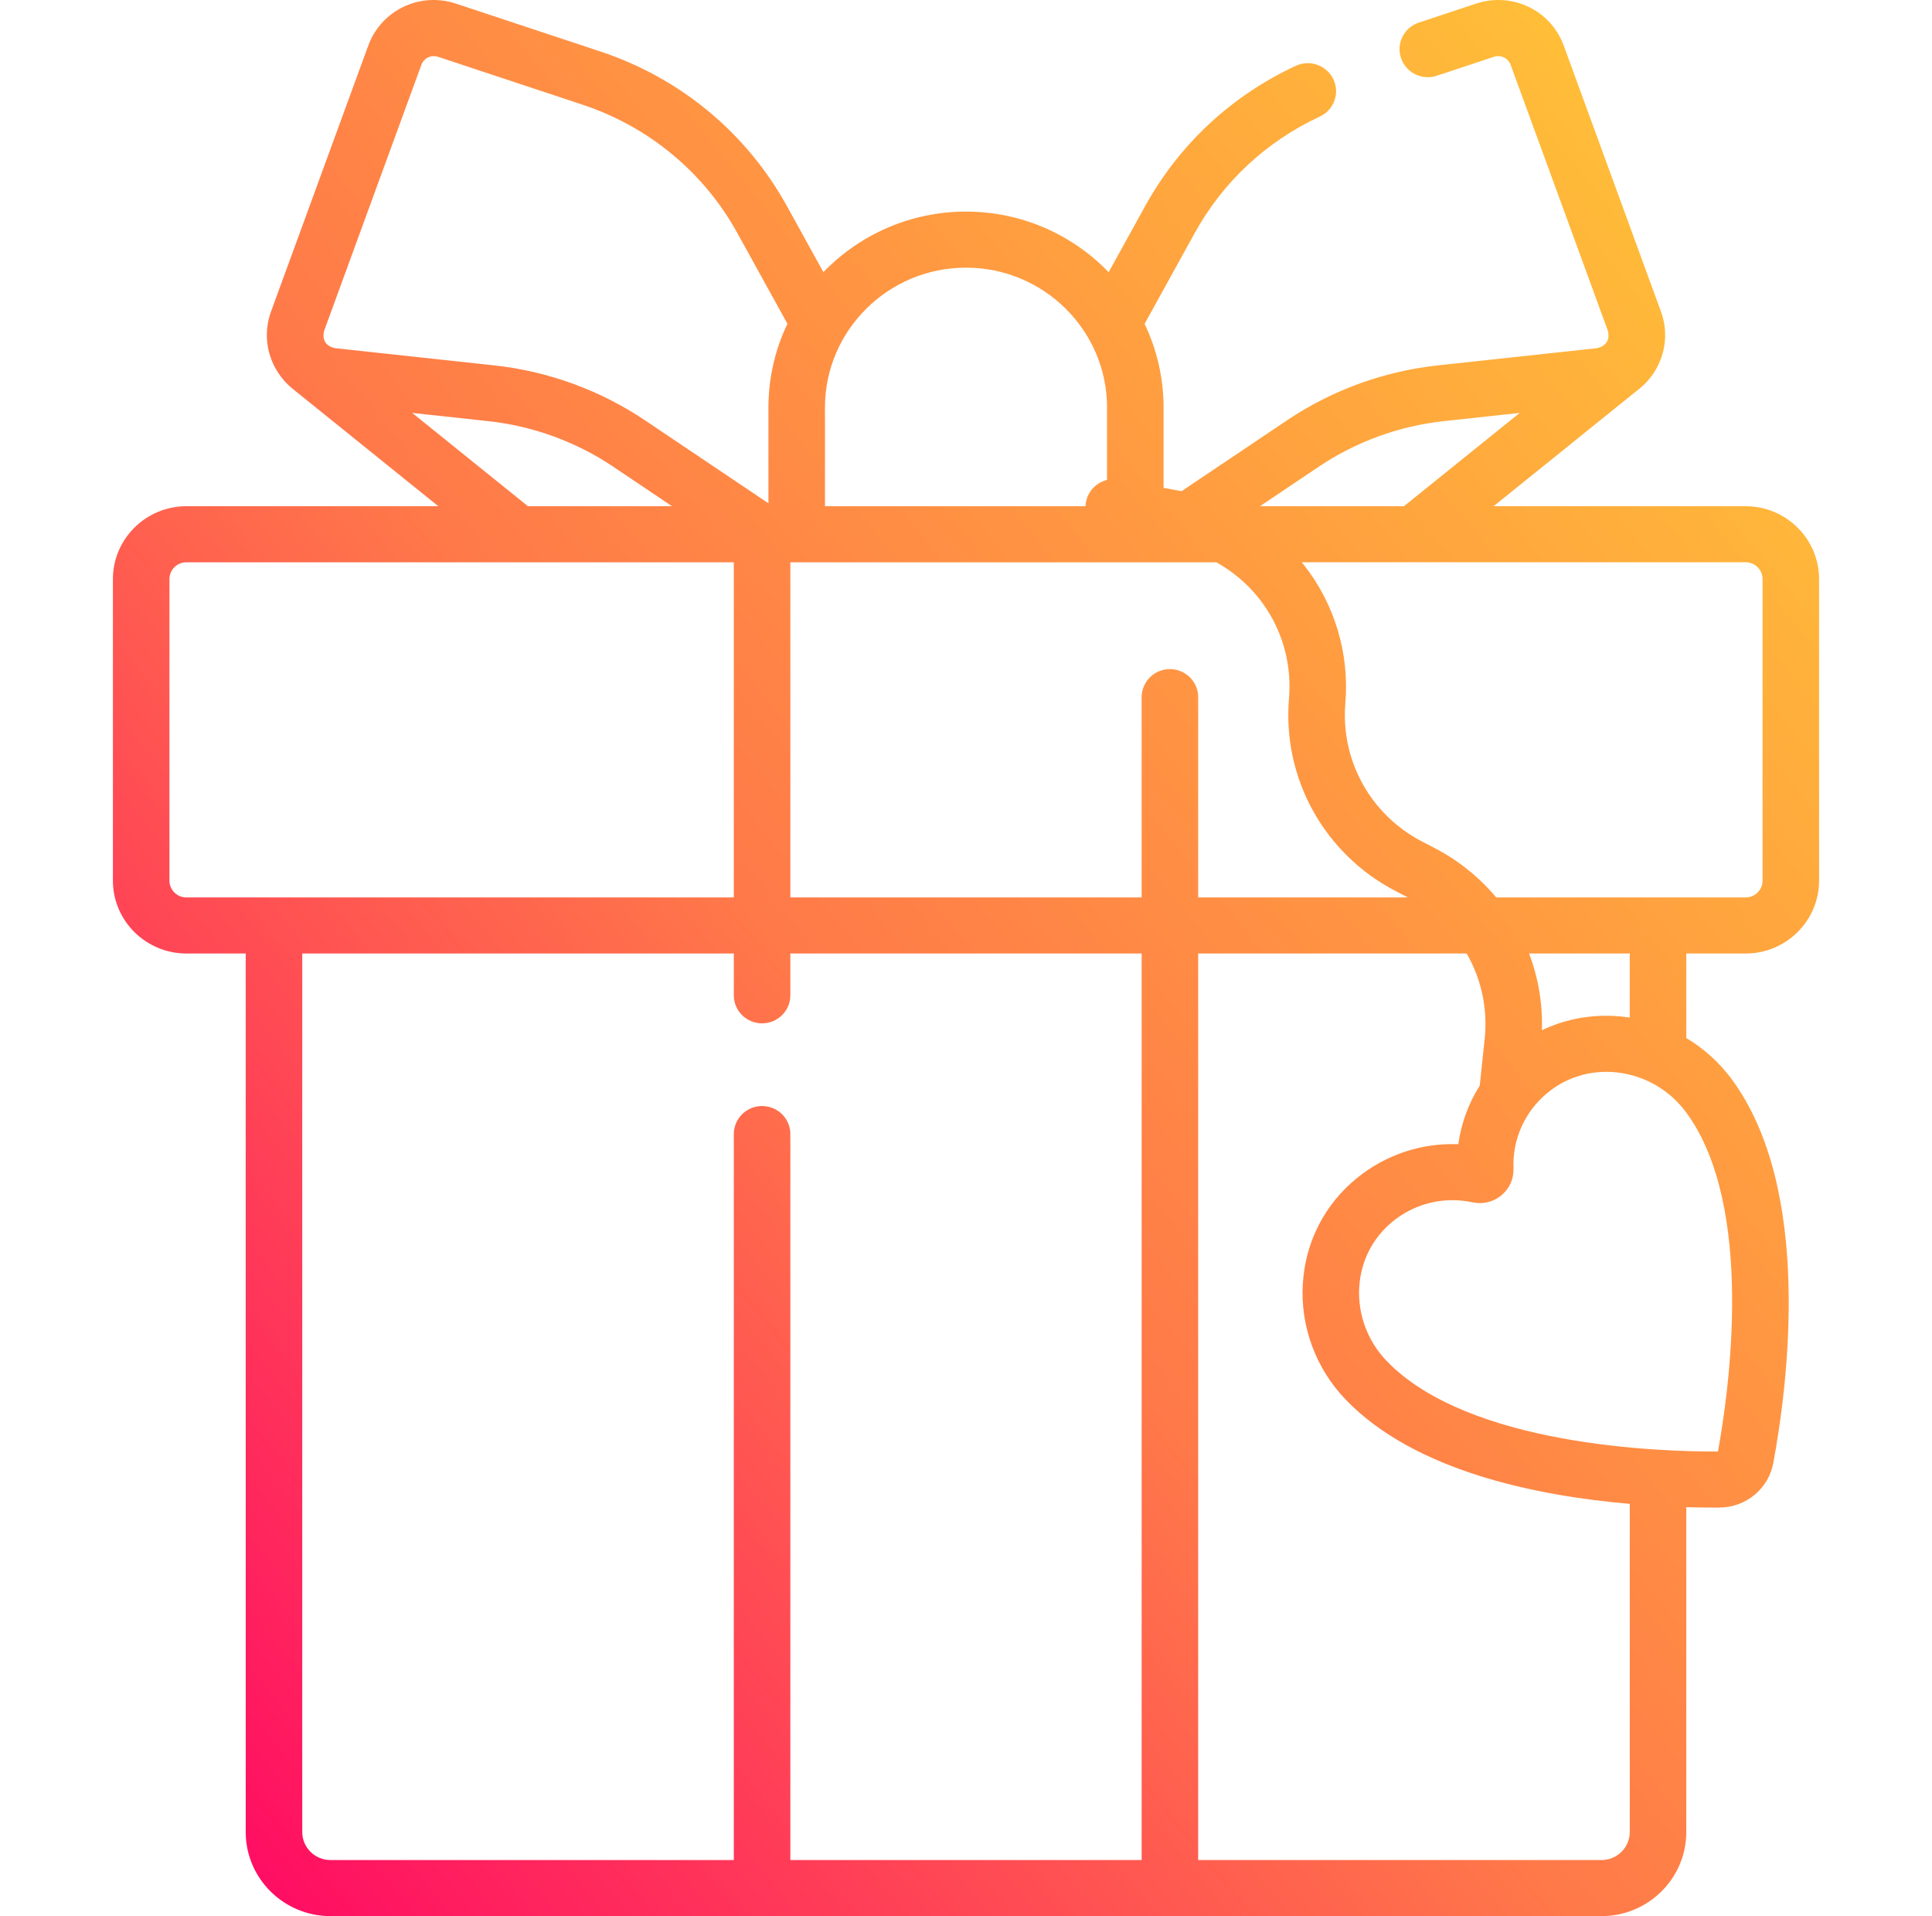 <svg width="120" height="119" viewBox="0 0 120 119" fill="none" xmlns="http://www.w3.org/2000/svg">
<path d="M108.423 31.438H92.77L101.682 24.255C102.107 23.94 102.476 23.545 102.766 23.083C103.475 21.954 103.62 20.59 103.162 19.339L97.13 2.842C96.321 0.63 93.924 -0.519 91.672 0.227L88.127 1.403C87.207 1.708 86.711 2.694 87.018 3.605C87.326 4.518 88.32 5.01 89.24 4.705L92.786 3.529C93.216 3.387 93.675 3.606 93.829 4.029L99.862 20.526C100.03 21.145 99.707 21.522 99.171 21.625L89.298 22.693C85.956 23.055 82.72 24.234 79.938 26.104L73.389 30.506C73.337 30.497 72.271 30.298 72.271 30.298V25.31C72.271 23.451 71.847 21.689 71.093 20.112L74.202 14.48C75.964 11.288 78.653 8.784 81.975 7.24C82.853 6.832 83.231 5.796 82.82 4.925C82.409 4.055 81.364 3.68 80.486 4.087C76.483 5.947 73.245 8.963 71.122 12.809L68.861 16.904C66.625 14.588 63.481 13.141 60 13.141C56.521 13.141 53.378 14.587 51.142 16.902L48.879 12.801C46.368 8.253 42.255 4.844 37.297 3.2L28.327 0.227C26.077 -0.519 23.679 0.63 22.87 2.842L16.837 19.339C16.38 20.59 16.525 21.954 17.234 23.083C17.482 23.478 17.787 23.823 18.135 24.112C18.136 24.112 27.225 31.438 27.225 31.438H11.577C9.061 31.438 7.013 33.468 7.013 35.964V54.691C7.013 57.187 9.061 59.217 11.577 59.217H15.262V113.777C15.262 116.657 17.624 119 20.528 119H99.472C102.376 119 104.738 116.657 104.738 113.777V93.602C105.378 93.62 105.952 93.628 106.471 93.628C106.586 93.628 106.699 93.628 106.808 93.627C108.445 93.617 109.847 92.452 110.144 90.855C111.05 85.964 112.611 73.849 107.548 67.007C106.784 65.975 105.824 65.116 104.738 64.466V59.217H108.423C110.939 59.217 112.987 57.187 112.987 54.691V35.964C112.987 33.468 110.939 31.438 108.423 31.438ZM81.908 28.986C84.217 27.434 86.904 26.454 89.678 26.154L94.391 25.644L87.203 31.438H78.26L81.908 28.986ZM80.062 43.386C79.648 48.348 82.256 53.044 86.705 55.351L87.447 55.735H74.421V43.295C74.421 42.334 73.635 41.555 72.666 41.555C71.696 41.555 70.91 42.334 70.91 43.295V55.735H49.09V34.92H75.546C78.524 36.569 80.361 39.812 80.062 43.386ZM60 16.623C64.83 16.623 68.76 20.52 68.76 25.31V29.806C68.102 29.967 67.569 30.5 67.448 31.205C67.435 31.284 67.429 31.361 67.426 31.438H51.24V25.31C51.24 20.52 55.17 16.623 60 16.623ZM20.138 20.526L26.171 4.029C26.325 3.606 26.784 3.387 27.214 3.529L36.183 6.502C40.3 7.867 43.714 10.697 45.798 14.473L48.909 20.108C48.153 21.686 47.729 23.45 47.729 25.31V31.258L40.062 26.104C37.28 24.234 34.043 23.054 30.702 22.693L20.828 21.625C20.283 21.518 19.973 21.146 20.138 20.526ZM25.603 25.644L30.322 26.154C33.096 26.454 35.783 27.434 38.092 28.986L41.74 31.438H32.792L25.603 25.644ZM10.524 54.691V35.964C10.524 35.388 10.996 34.92 11.577 34.92H45.579V55.735H11.577C10.996 55.735 10.524 55.267 10.524 54.691ZM18.773 113.777V59.217H45.579V61.813C45.579 62.775 46.364 63.554 47.334 63.554C48.304 63.554 49.09 62.775 49.09 61.813V59.217H70.91V115.518H49.09V70.43C49.09 69.469 48.304 68.69 47.334 68.69C46.364 68.69 45.579 69.469 45.579 70.43V115.518H20.528C19.56 115.518 18.773 114.737 18.773 113.777ZM101.227 113.777C101.227 114.737 100.44 115.518 99.472 115.518H74.421V59.217H91.099C92.001 60.79 92.416 62.633 92.215 64.531L91.91 67.419C91.214 68.522 90.758 69.76 90.578 71.061C88.302 70.972 86.078 71.703 84.284 73.161C82.275 74.794 81.081 77.123 80.921 79.719C80.757 82.367 81.728 84.992 83.584 86.922C87.862 91.368 95.439 92.898 101.228 93.397V113.777H101.227ZM106.705 90.146C103.056 90.158 91.189 89.782 86.125 84.519C84.94 83.288 84.321 81.616 84.425 79.932C84.525 78.314 85.265 76.866 86.51 75.854C87.57 74.993 88.873 74.537 90.213 74.537C90.629 74.537 91.05 74.581 91.468 74.671C92.105 74.807 92.758 74.648 93.257 74.233C93.757 73.818 94.029 73.209 94.005 72.562C93.938 70.776 94.683 69.088 96.047 67.928C97.27 66.89 98.838 66.419 100.46 66.605C102.151 66.798 103.702 67.696 104.717 69.067C109.058 74.933 107.359 86.58 106.705 90.146ZM101.227 63.198C101.106 63.179 100.985 63.161 100.862 63.147C99.076 62.942 97.328 63.236 95.77 63.981C95.823 62.324 95.543 60.71 94.974 59.217H101.227V63.198ZM109.476 54.691C109.476 55.267 109.004 55.735 108.423 55.735H92.932C91.895 54.495 90.601 53.442 89.09 52.658L88.332 52.265C85.137 50.609 83.264 47.236 83.562 43.673C83.82 40.582 82.906 37.531 80.988 35.08C80.945 35.025 80.9 34.973 80.856 34.919H108.423C109.004 34.919 109.476 35.388 109.476 35.964V54.691Z" fill="url(#paint0_linear)"/>
<defs>
<linearGradient id="paint0_linear" x1="113.417" y1="-0.307" x2="-8.421" y2="99.398" gradientUnits="userSpaceOnUse">
<stop stop-color="#FFCB35"/>
<stop offset="0" stop-color="#FFCB35"/>
<stop offset="0.557" stop-color="#FF7949"/>
<stop offset="1" stop-color="#FF0066"/>
</linearGradient>
</defs>
</svg>
